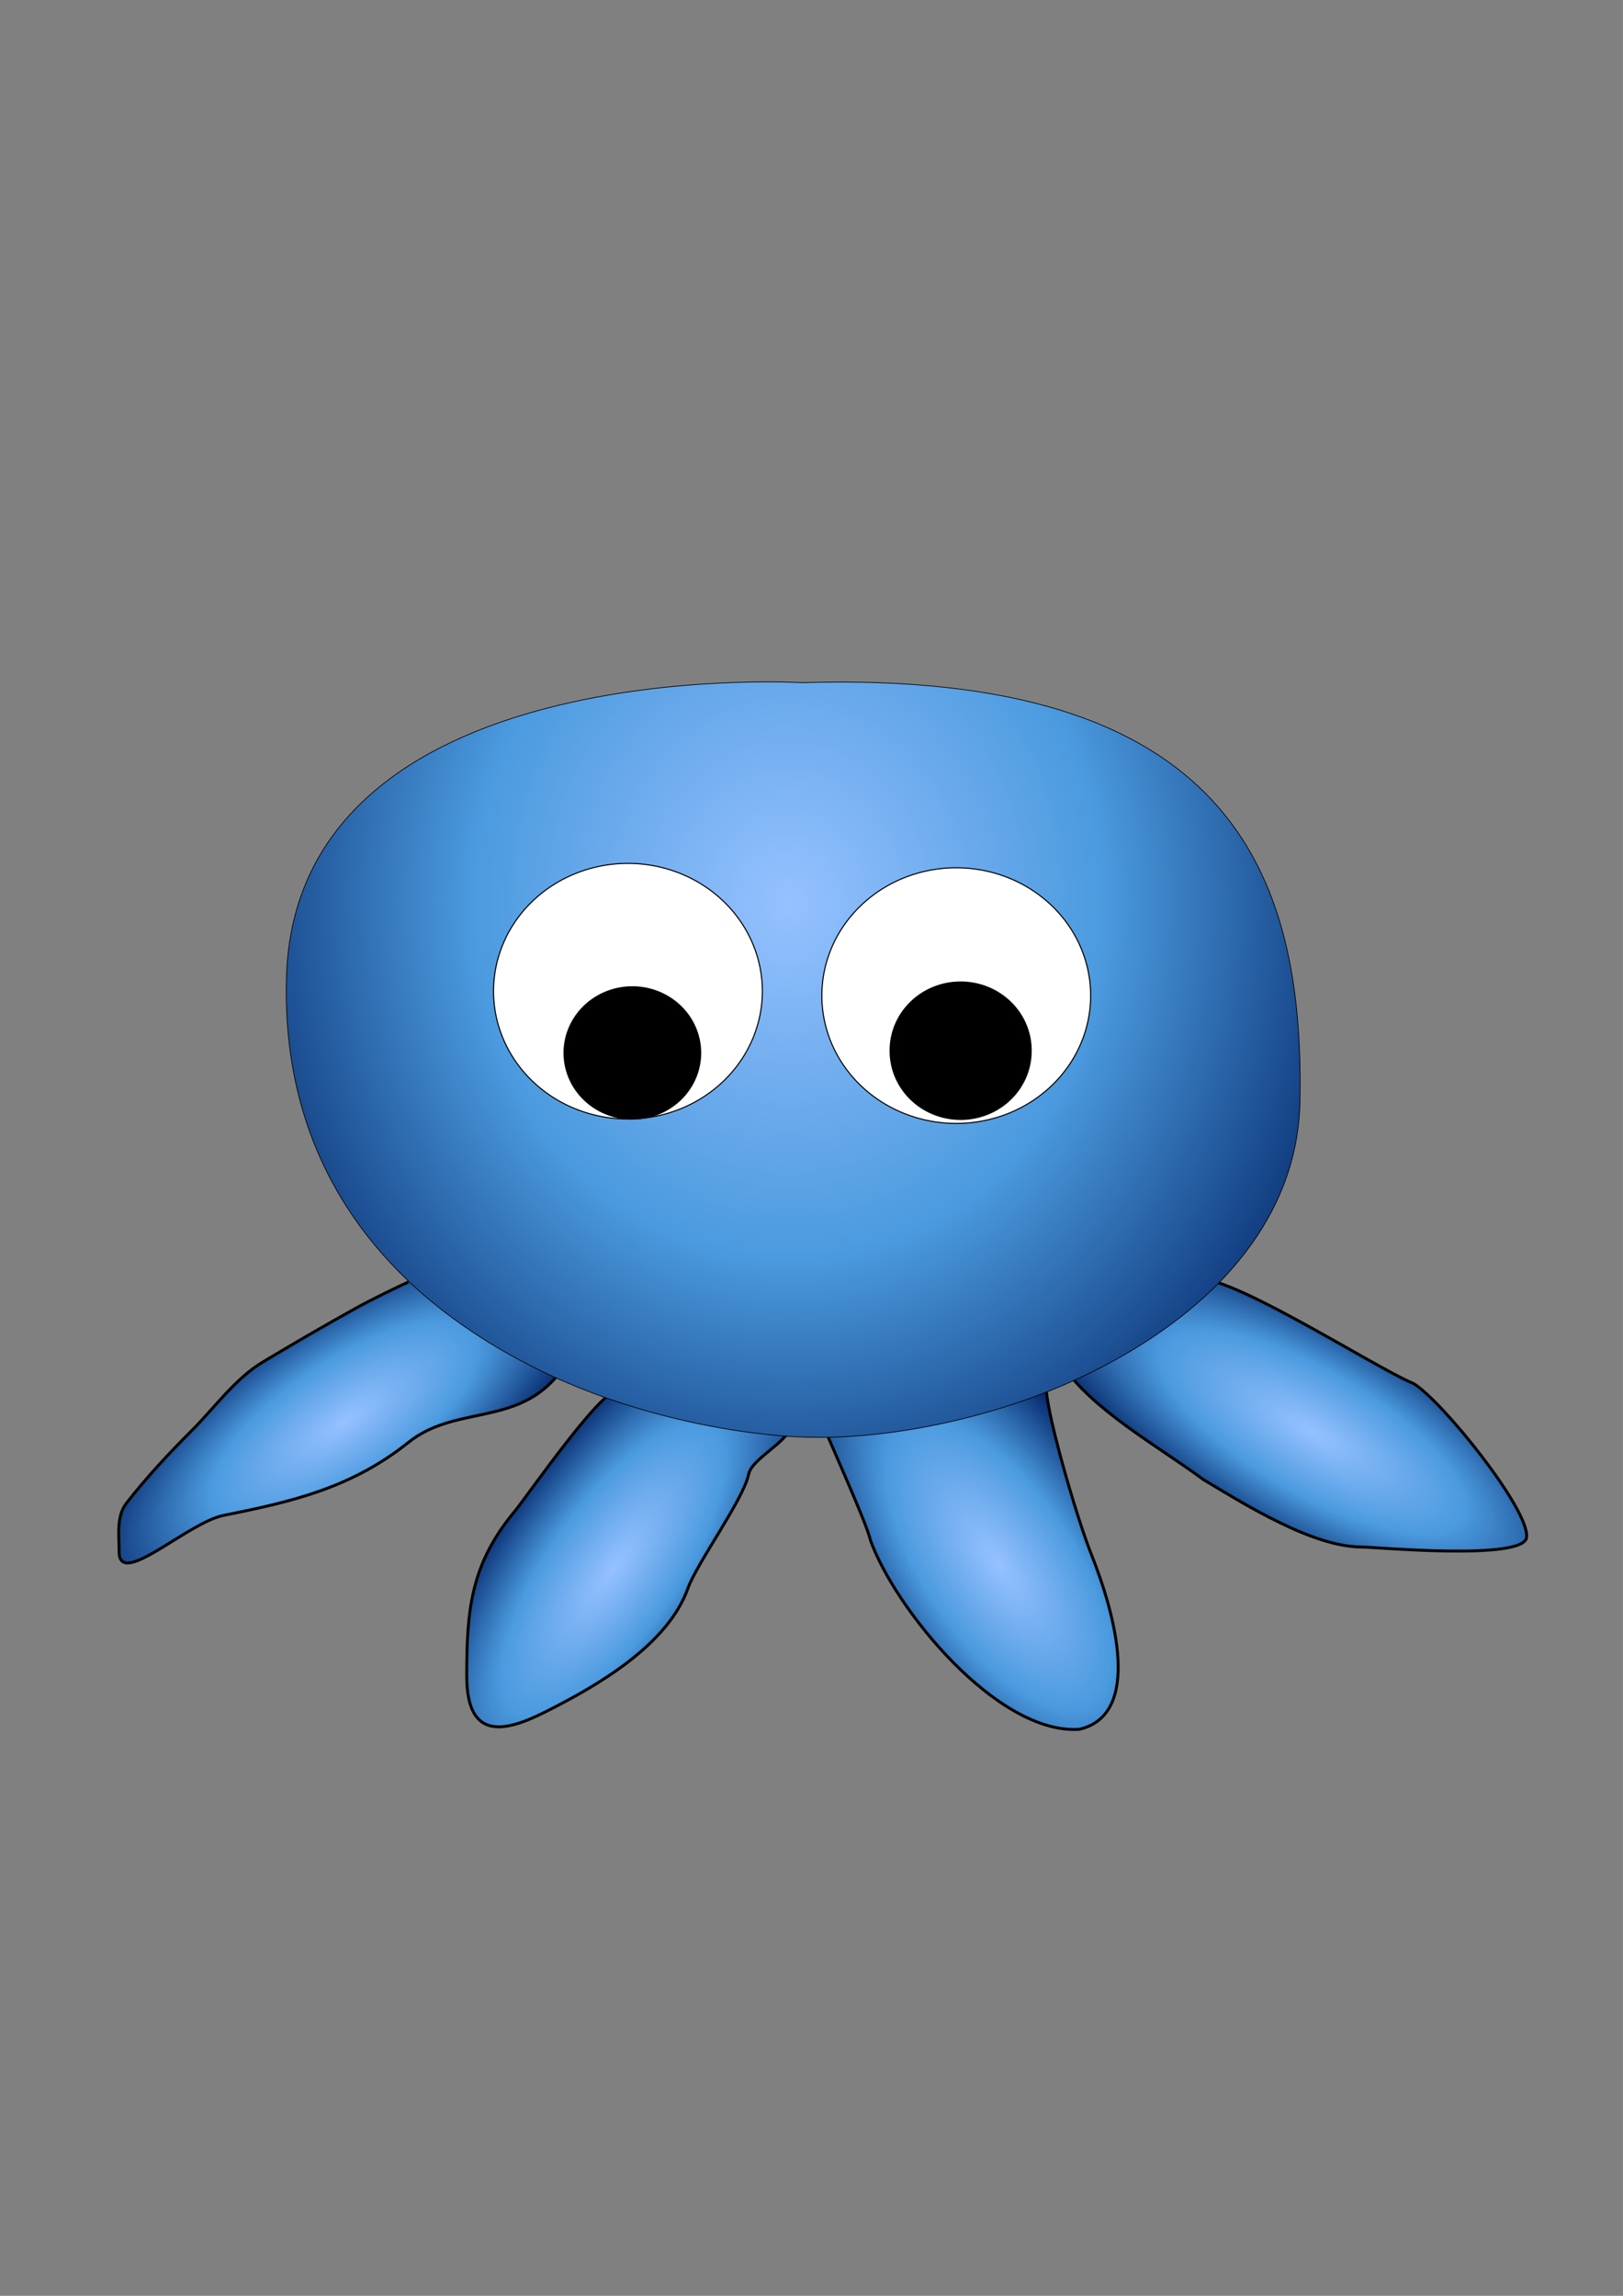 <?xml version="1.0" encoding="UTF-8" standalone="no"?>
<!-- Created with Inkscape (http://www.inkscape.org/) -->
<svg
   xmlns:dc="http://purl.org/dc/elements/1.1/"
   xmlns:cc="http://web.resource.org/cc/"
   xmlns:rdf="http://www.w3.org/1999/02/22-rdf-syntax-ns#"
   xmlns:svg="http://www.w3.org/2000/svg"
   xmlns="http://www.w3.org/2000/svg"
   xmlns:xlink="http://www.w3.org/1999/xlink"
   xmlns:sodipodi="http://sodipodi.sourceforge.net/DTD/sodipodi-0.dtd"
   xmlns:inkscape="http://www.inkscape.org/namespaces/inkscape"
   width="744.094"
   height="1052.362"
   id="svg2"
   sodipodi:version="0.32"
   inkscape:version="0.44.1"
   sodipodi:docbase="/home/dov/cvswork/giv/giv"
   sodipodi:docname="giv-logo.svg">
  <rect width="100%" height="100%" fill="#808080" stroke="none"/>
  <defs
     id="defs4">
    <linearGradient
       id="linearGradient2838">
      <stop
         id="stop2840"
         offset="0"
         style="stop-color:#96c1ff;stop-opacity:1;" />
      <stop
         style="stop-color:#4b9adf;stop-opacity:1;"
         offset="0.5"
         id="stop2842" />
      <stop
         id="stop2844"
         offset="1"
         style="stop-color:#002063;stop-opacity:1;" />
    </linearGradient>
    <linearGradient
       id="linearGradient2794">
      <stop
         style="stop-color:#ffd200;stop-opacity:1;"
         offset="0"
         id="stop2796" />
      <stop
         style="stop-color:black;stop-opacity:0.99;"
         offset="1"
         id="stop2798" />
    </linearGradient>
    <linearGradient
       id="linearGradient2778">
      <stop
         style="stop-color:#ffb600;stop-opacity:1;"
         offset="0"
         id="stop2780" />
      <stop
         id="stop2792"
         offset="0.5"
         style="stop-color:#665100;stop-opacity:1;" />
      <stop
         style="stop-color:#3e3400;stop-opacity:1;"
         offset="1"
         id="stop2782" />
    </linearGradient>
    <radialGradient
       inkscape:collect="always"
       xlink:href="#linearGradient2838"
       id="radialGradient2788"
       cx="361.436"
       cy="388.968"
       fx="361.436"
       fy="388.968"
       r="232.573"
       gradientTransform="matrix(3.642047e-2,1.403,-1.247,3.235715e-2,833.163,-106.118)"
       gradientUnits="userSpaceOnUse" />
    <radialGradient
       inkscape:collect="always"
       xlink:href="#linearGradient2838"
       id="radialGradient2830"
       cx="602.051"
       cy="656.672"
       fx="602.051"
       fy="656.672"
       r="100.053"
       gradientTransform="matrix(0.282,-0.483,1.361,0.795,-461.579,425.281)"
       gradientUnits="userSpaceOnUse" />
    <radialGradient
       inkscape:collect="always"
       xlink:href="#linearGradient2838"
       id="radialGradient2832"
       cx="455.566"
       cy="720.7"
       fx="455.566"
       fy="720.7"
       r="45.837"
       gradientTransform="matrix(1.229,-0.833,1.878,2.77,-1455.566,-899.701)"
       gradientUnits="userSpaceOnUse" />
    <radialGradient
       inkscape:collect="always"
       xlink:href="#linearGradient2838"
       id="radialGradient2834"
       cx="280.845"
       cy="719.314"
       fx="280.845"
       fy="719.314"
       r="67.493"
       gradientTransform="matrix(1.343,-1.915,0.71,0.498,-606.859,898.888)"
       gradientUnits="userSpaceOnUse" />
    <radialGradient
       inkscape:collect="always"
       xlink:href="#linearGradient2838"
       id="radialGradient2836"
       cx="157.608"
       cy="652.033"
       fx="157.608"
       fy="652.033"
       r="103.802"
       gradientTransform="matrix(1.136,-0.766,0.297,0.44,-214.96,485.684)"
       gradientUnits="userSpaceOnUse" />
  </defs>
  <sodipodi:namedview
     id="base"
     pagecolor="#ffffff"
     bordercolor="#666666"
     borderopacity="1.0"
     gridtolerance="10000"
     guidetolerance="10"
     objecttolerance="10"
     inkscape:pageopacity="0.0"
     inkscape:pageshadow="2"
     inkscape:zoom="0.31724062"
     inkscape:cx="383.27421"
     inkscape:cy="455.72697"
     inkscape:document-units="px"
     inkscape:current-layer="layer1"
     inkscape:window-width="1137"
     inkscape:window-height="788"
     inkscape:window-x="3"
     inkscape:window-y="92" />
  <g
     inkscape:label="Layer 1"
     inkscape:groupmode="layer"
     id="layer1">
    <path
       style="fill:url(#radialGradient2830);fill-opacity:1.0;fill-rule:evenodd;stroke:black;stroke-width:1pt;stroke-linecap:butt;stroke-linejoin:miter;stroke-opacity:1"
       d="M 547.011,587.472 C 555.303,578.351 630.573,627.17 647.952,634.121 C 660.759,641.639 701.37,692.058 699.884,704.649 C 698.894,715.535 630.138,709.107 624.1,709.107 C 601.735,709.107 570.035,689.21 551.772,678.252 C 531.92,663.54 500.143,645.897 487.021,625.522 C 486.523,624.858 486.278,632.952 485.906,632.209"
       id="path2818"
       sodipodi:nodetypes="cccsccc" />
    <path
       style="fill:url(#radialGradient2832);fill-opacity:1.0;fill-rule:evenodd;stroke:black;stroke-width:1pt;stroke-linecap:butt;stroke-linejoin:miter;stroke-opacity:1"
       d="M 483.678,634.438 C 470.595,616.995 492.152,692.015 500.25,712.259 C 511.454,740.271 523.655,785.984 494.822,792.692 C 456.978,795.16 410.005,736.998 398.978,705.764 C 397.401,697.876 376.689,652.971 376.689,651.155"
       id="path2820"
       sodipodi:nodetypes="csccc" />
    <path
       style="fill:url(#radialGradient2836);fill-opacity:1.0;fill-rule:evenodd;stroke:black;stroke-width:1pt;stroke-linecap:butt;stroke-linejoin:miter;stroke-opacity:1"
       d="M 187.23,587.63 C 182.097,589.985 170.646,595.482 162.712,599.89 C 148.331,607.879 134.426,615.97 120.362,624.408 C 107.925,631.87 98.145,645.511 88.043,655.613 C 77.264,666.391 66.989,677.427 57.952,689.047 C 53.266,695.071 54.609,703.816 54.609,711.336 C 54.609,728.254 85.941,697.937 102.531,694.619 C 133.568,688.412 161.04,682.137 187.23,661.185 C 208.104,644.486 234.892,653.335 254.098,632.209 C 257.012,629.003 258.556,624.779 260.785,621.064"
       id="path2816"
       sodipodi:nodetypes="cssssssssc" />
    <path
       style="fill:url(#radialGradient2834);fill-opacity:1.0;fill-rule:evenodd;stroke:black;stroke-width:1pt;stroke-linecap:butt;stroke-linejoin:miter;stroke-opacity:1"
       d="M 283.074,640.01 C 281.862,627.894 241.348,686.292 236.266,692.39 C 215.899,716.832 213.977,737.525 213.977,768.174 C 213.977,798.172 231.6,793.911 249.64,784.891 C 274.651,772.385 306.186,753.835 315.393,728.053 C 319.572,716.354 340.946,687.22 343.255,675.673 C 344.622,668.839 360.903,660.989 362.201,654.498"
       id="path2822"
       sodipodi:nodetypes="csssssc" />
    <path
       style="fill:url(#radialGradient2788);fill-opacity:1.0;fill-rule:evenodd;stroke:black;stroke-width:0.25pt;stroke-linecap:butt;stroke-linejoin:miter;stroke-opacity:1"
       d="M 367.696,312.931 C 367.696,312.931 135.36,298.788 131.32,448.291 C 127.279,597.794 272.741,652.342 361.635,658.403 C 450.528,664.464 593.97,609.915 595.99,504.86 C 598.01,399.804 563.665,306.87 367.696,312.931 z "
       id="path1872" />
    <path
       sodipodi:type="arc"
       style="opacity:1;color:black;fill:white;fill-opacity:1;fill-rule:evenodd;stroke:black;stroke-width:0.5;stroke-linecap:square;stroke-linejoin:round;marker:none;marker-start:none;marker-mid:none;marker-end:none;stroke-miterlimit:4;stroke-dasharray:none;stroke-dashoffset:0;stroke-opacity:1;visibility:visible;display:inline;overflow:visible"
       id="path1876"
       sodipodi:cx="287.89346"
       sodipodi:cy="454.35187"
       sodipodi:rx="61.619305"
       sodipodi:ry="58.588848"
       d="M 349.513 454.352 A 61.619 58.589 0 1 1  226.274,454.352 A 61.619 58.589 0 1 1  349.513 454.352 z" />
    <path
       sodipodi:type="arc"
       style="opacity:1;color:black;fill:white;fill-opacity:1;fill-rule:evenodd;stroke:black;stroke-width:0.5;stroke-linecap:square;stroke-linejoin:round;marker:none;marker-start:none;marker-mid:none;marker-end:none;stroke-miterlimit:4;stroke-dasharray:none;stroke-dashoffset:0;stroke-opacity:1;visibility:visible;display:inline;overflow:visible"
       id="path1878"
       sodipodi:cx="287.89346"
       sodipodi:cy="454.35187"
       sodipodi:rx="61.619305"
       sodipodi:ry="58.588848"
       d="M 349.513 454.352 A 61.619 58.589 0 1 1  226.274,454.352 A 61.619 58.589 0 1 1  349.513 454.352 z"
       transform="translate(150.513,2.02)" />
    <path
       sodipodi:type="arc"
       style="opacity:1;color:black;fill:black;fill-opacity:1;fill-rule:evenodd;stroke:black;stroke-width:0.5;stroke-linecap:square;stroke-linejoin:round;marker:none;marker-start:none;marker-mid:none;marker-end:none;stroke-miterlimit:4;stroke-dasharray:none;stroke-dashoffset:0;stroke-opacity:1;visibility:visible;display:inline;overflow:visible"
       id="path2766"
       sodipodi:cx="289.91379"
       sodipodi:cy="482.63614"
       sodipodi:rx="31.31473"
       sodipodi:ry="30.304577"
       d="M 321.229 482.636 A 31.315 30.305 0 1 1  258.599,482.636 A 31.315 30.305 0 1 1  321.229 482.636 z" />
    <path
       sodipodi:type="arc"
       style="opacity:1;color:black;fill:black;fill-opacity:1;fill-rule:evenodd;stroke:black;stroke-width:0.5;stroke-linecap:square;stroke-linejoin:round;marker:none;marker-start:none;marker-mid:none;marker-end:none;stroke-miterlimit:4;stroke-dasharray:none;stroke-dashoffset:0;stroke-opacity:1;visibility:visible;display:inline;overflow:visible"
       id="path2768"
       sodipodi:cx="440.42651"
       sodipodi:cy="481.62601"
       sodipodi:rx="32.324883"
       sodipodi:ry="31.31473"
       d="M 472.751 481.626 A 32.325 31.315 0 1 1  408.102,481.626 A 32.325 31.315 0 1 1  472.751 481.626 z" />
  </g>
</svg>

